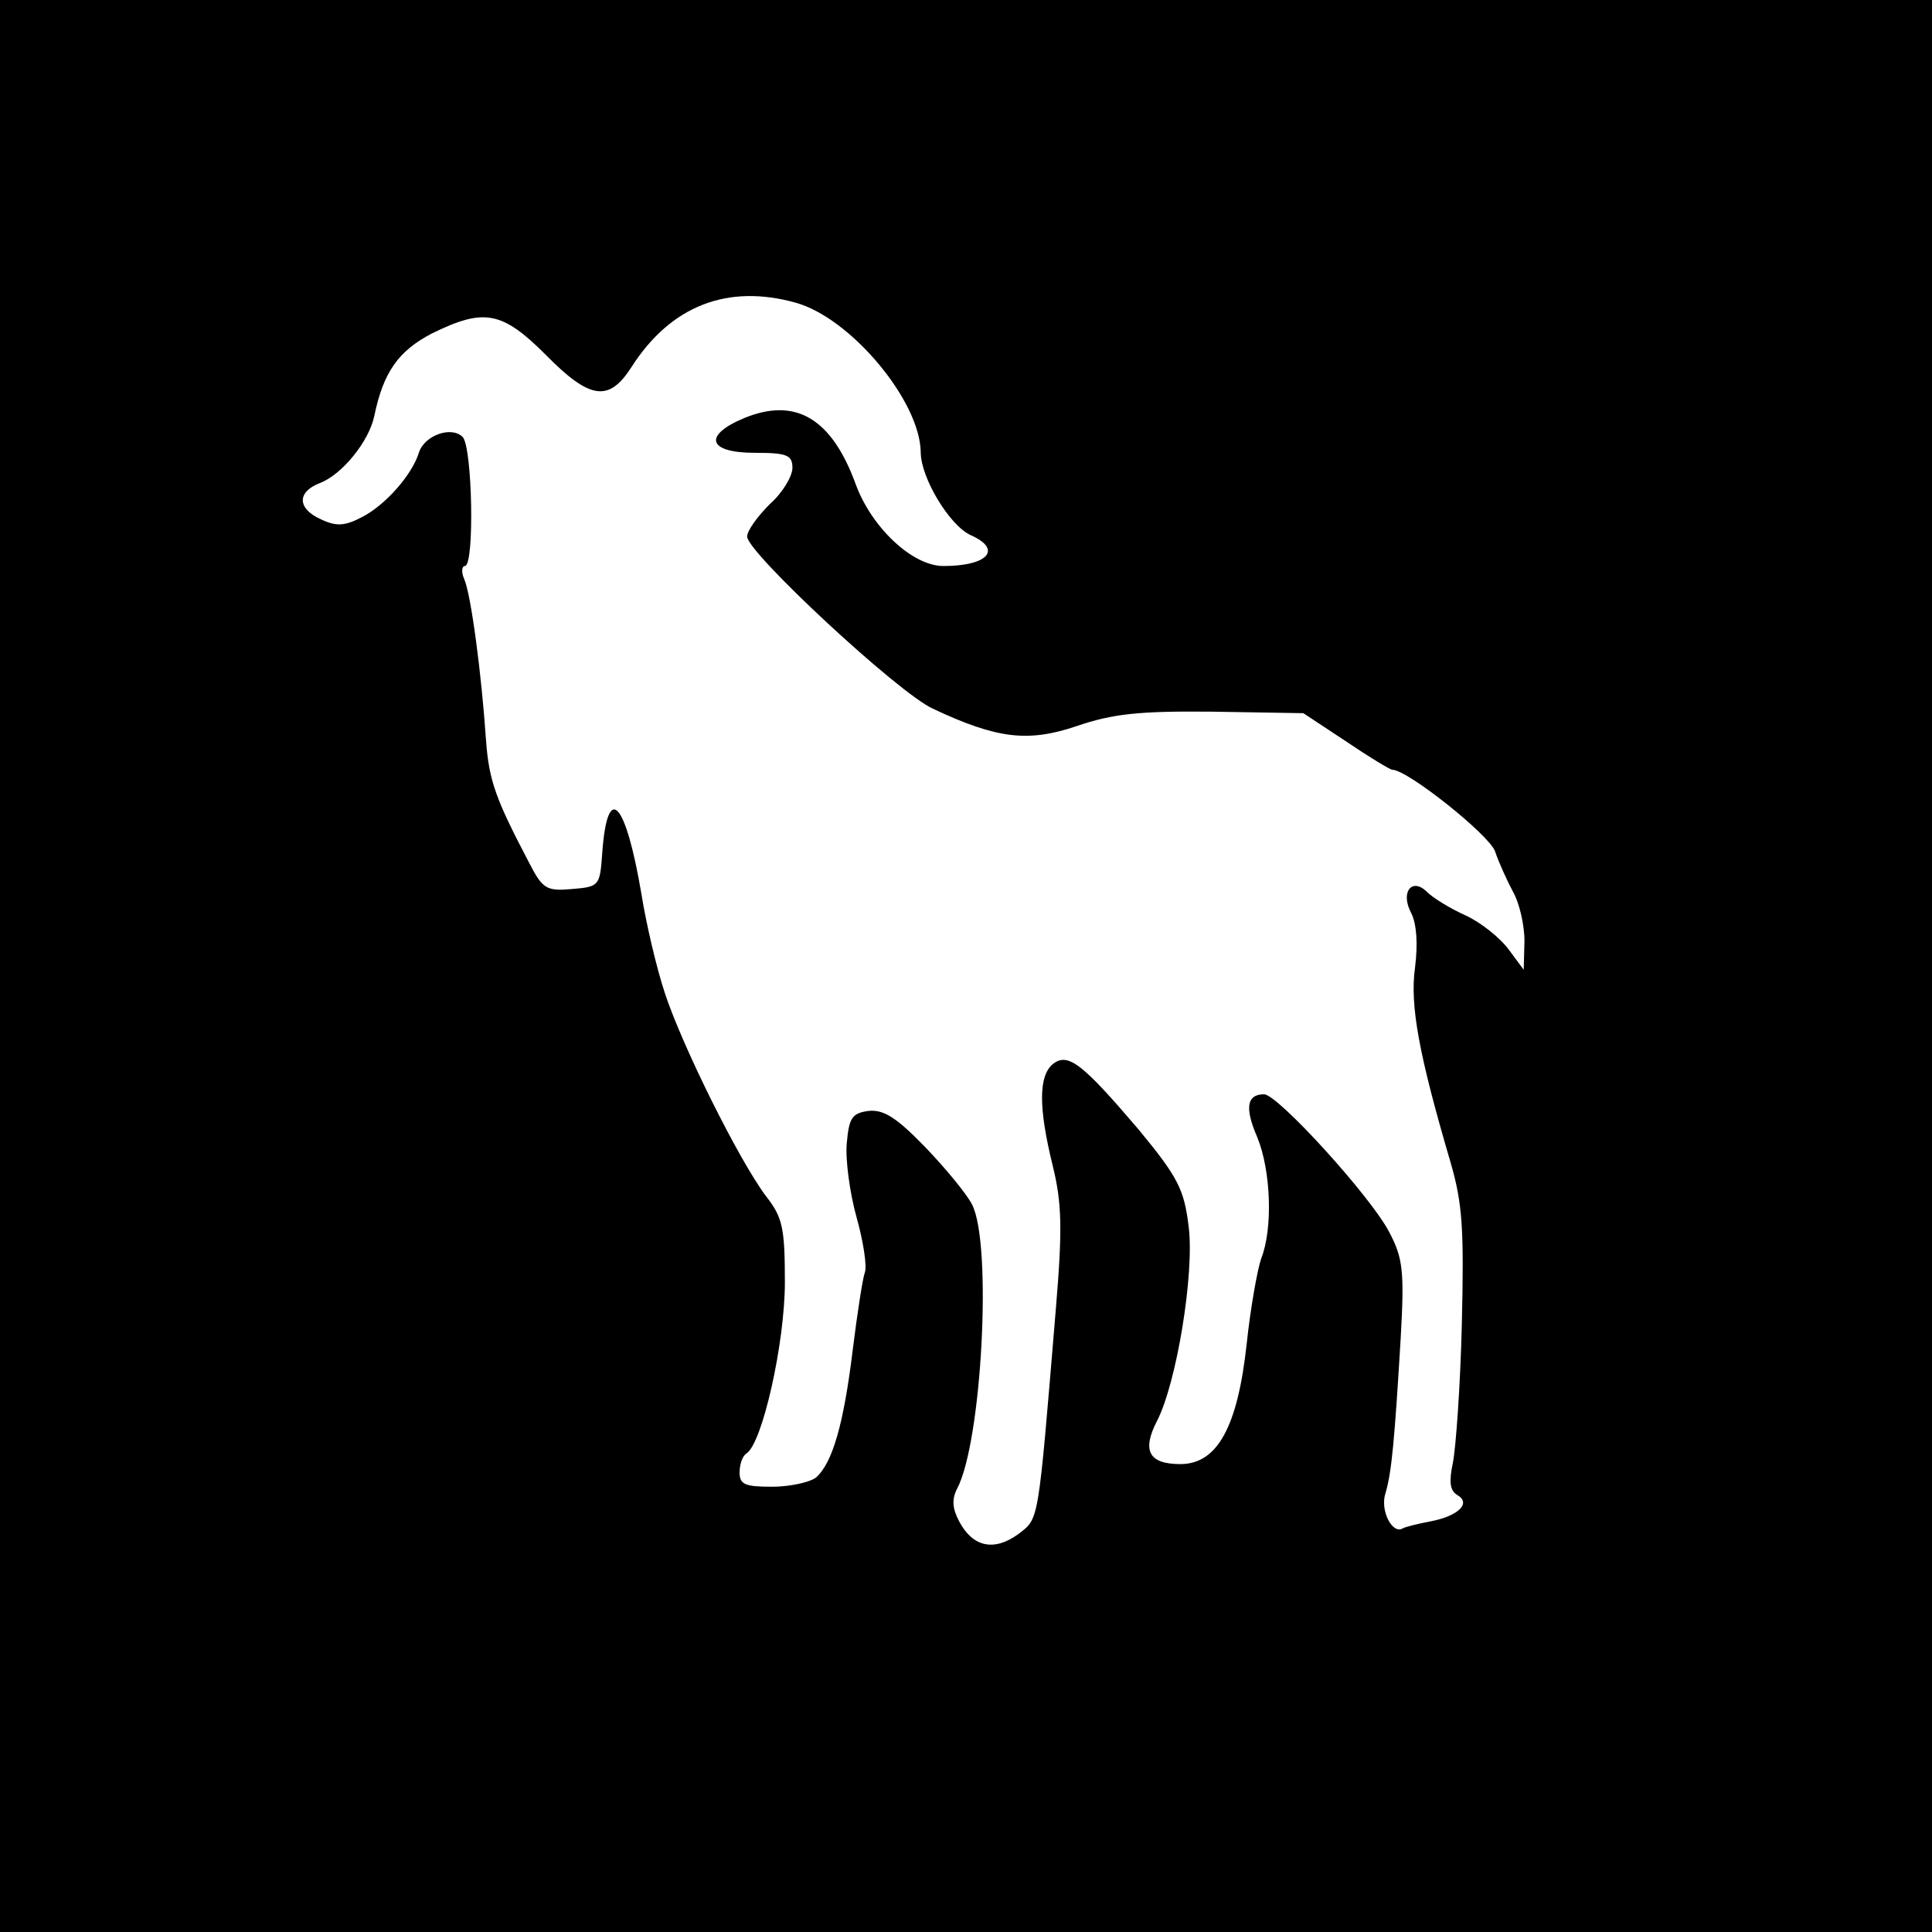 <?xml version="1.0" standalone="no"?>
<!DOCTYPE svg PUBLIC "-//W3C//DTD SVG 20010904//EN"
 "http://www.w3.org/TR/2001/REC-SVG-20010904/DTD/svg10.dtd">
<svg version="1.0" xmlns="http://www.w3.org/2000/svg"
 width="256pt" height="256pt" viewBox="0 0 256 256"
 preserveAspectRatio="xMidYMid meet">
<g transform="translate(0,256) scale(0.1,-0.1)"
fill="#000000" stroke="none">
<path d="M0 1280 l0 -1280 1280 0 1280 0 0 1280 0 1280 -1280 0 -1280 0 0
-1280z m1054 879 c73 -20 165 -130 166 -198 0 -34 38 -97 66 -110 43 -19 23
-41 -36 -41 -41 0 -95 51 -116 108 -32 88 -80 116 -148 88 -55 -23 -48 -46 14
-46 43 0 50 -3 50 -20 0 -11 -13 -33 -30 -48 -16 -16 -30 -35 -30 -43 0 -21
200 -207 246 -228 85 -40 126 -45 191 -23 47 16 81 20 179 19 l121 -2 56 -37
c31 -21 59 -38 62 -38 20 0 128 -86 136 -108 5 -15 16 -39 24 -54 8 -14 15
-43 15 -65 l-1 -38 -20 27 c-11 15 -37 36 -57 45 -20 9 -43 23 -51 31 -20 20
-36 0 -21 -28 7 -14 9 -40 5 -72 -7 -50 5 -115 47 -258 16 -55 18 -88 15 -215
-2 -82 -8 -165 -12 -184 -5 -24 -4 -36 6 -42 19 -11 1 -28 -36 -35 -16 -3 -32
-7 -36 -9 -14 -9 -31 24 -23 47 8 27 12 71 20 205 5 88 3 106 -15 140 -24 47
-148 183 -166 183 -23 0 -26 -18 -9 -57 18 -44 21 -121 5 -161 -5 -15 -14 -65
-19 -112 -12 -111 -39 -160 -88 -160 -42 0 -51 18 -31 57 26 50 50 196 42 258
-6 49 -14 65 -66 128 -75 88 -94 103 -114 87 -19 -16 -19 -58 0 -135 12 -49
13 -83 4 -190 -24 -289 -22 -276 -50 -298 -32 -23 -60 -17 -78 17 -9 17 -10
29 -3 43 33 61 47 325 20 377 -7 14 -36 49 -63 77 -37 38 -54 49 -74 47 -22
-3 -26 -9 -29 -43 -2 -21 4 -66 13 -98 9 -32 14 -65 11 -73 -3 -8 -10 -54 -16
-102 -12 -99 -27 -151 -49 -170 -8 -6 -34 -12 -58 -12 -36 0 -43 3 -43 19 0
11 4 22 9 25 21 13 51 146 51 227 0 72 -3 86 -25 114 -36 48 -111 199 -134
269 -11 33 -25 93 -31 131 -21 124 -45 150 -52 55 -3 -44 -4 -45 -40 -48 -34
-3 -39 0 -57 35 -44 84 -53 108 -57 162 -6 89 -20 194 -29 214 -4 9 -3 17 1
17 13 0 10 158 -3 171 -15 15 -51 2 -58 -21 -9 -29 -44 -69 -75 -85 -23 -12
-34 -13 -55 -3 -31 14 -32 36 -1 48 29 11 65 55 72 89 12 58 32 86 76 109 69
34 93 30 151 -28 59 -60 84 -63 114 -16 52 81 127 110 217 85z"/>
</g>
</svg>

